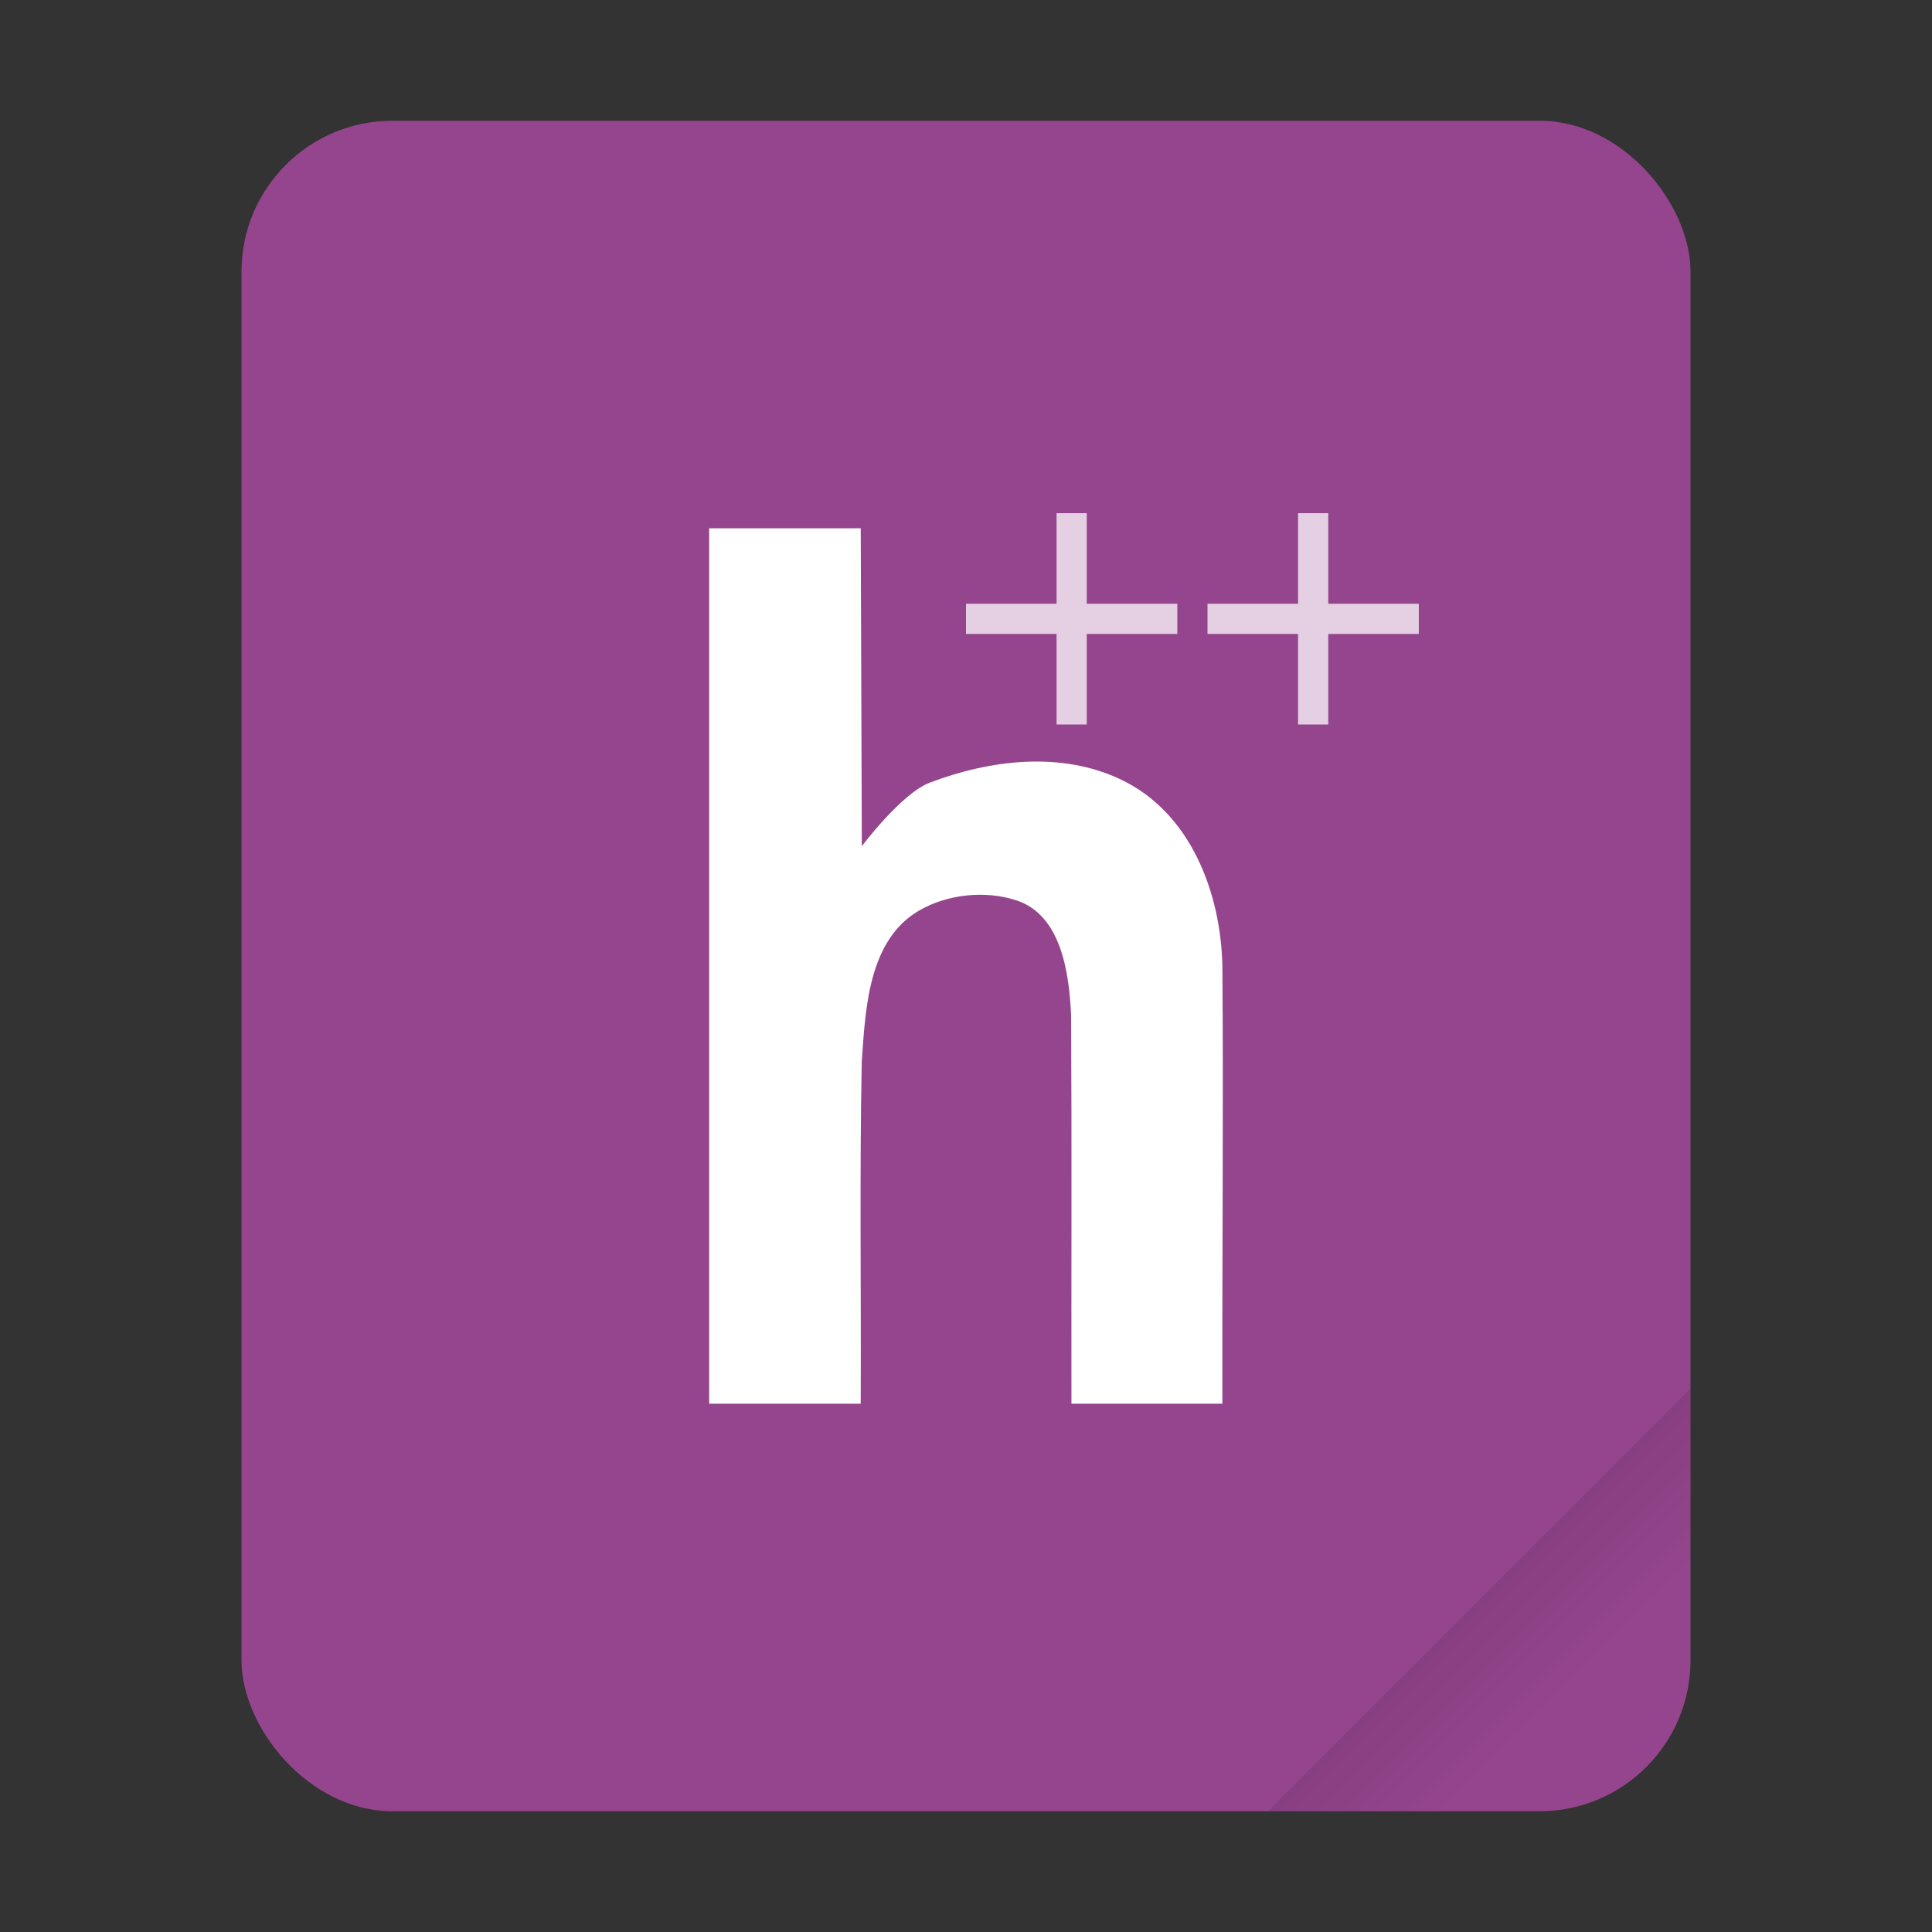 <?xml version="1.0" encoding="UTF-8"?>
<svg width="64" height="64" version="1.1" xmlns="http://www.w3.org/2000/svg" xmlns:cc="http://creativecommons.org/ns#"
	 xmlns:dc="http://purl.org/dc/elements/1.1/" xmlns:rdf="http://www.w3.org/1999/02/22-rdf-syntax-ns#">
	<rect width="100%" height="100%" fill="#333333" stroke="none"/>
	<defs>
		<linearGradient id="a" x1="49.571" x2="51.714" y1="52.714" y2="54.857"
						gradientTransform="matrix(2.333,0,0,2.333,-68.667,-72.001)" gradientUnits="userSpaceOnUse">
			<stop offset="0"/>
			<stop stop-opacity="0" offset="1"/>
		</linearGradient>
	</defs>
	<g transform="scale(1)">
		<rect x="8" y="4" width="48" height="56" ry="5" fill="#95458d" style="paint-order:stroke fill markers"/>
		<path d="m56 46-14 14h9c2.77 0 5-2.23 5-5z" fill="url(#a)" fill-rule="evenodd" opacity=".15"
			  stroke-width="8.819" style="paint-order:stroke fill markers"/>
	</g>
	<g fill="#fff">
		<path
			d="m23.492 17.5v29h5.02c0.018-3.779-0.04-7.56 0.035-11.338 0.124-1.775 0.223-4.035 1.914-5.007 0.931-0.535 2.177-0.665 3.202-0.332 1.503 0.488 1.755 2.424 1.819 3.819 0.025 4.286 0.004 8.572 0.011 12.858h5c-0.011-4.816 0.038-9.684-7e-6 -14.5-0.052-2.42-1.043-5.071-3.358-6.175-1.979-0.944-4.322-0.662-6.33 0.099-0.948 0.359-2.256 2.108-2.256 2.108-0.012-3.511-0.024-7.021-0.036-10.532h-5.02z"
			color="#000000" stroke-width="3.78"/>
		<path d="m35 17v3h-3v1h3v3h1v-3h3v-1h-3v-3z" opacity=".75"/>
		<path d="m43 17v3h-3v1h3v3h1v-3h3v-1h-3v-3z" opacity=".75"/>
	</g>
</svg>

